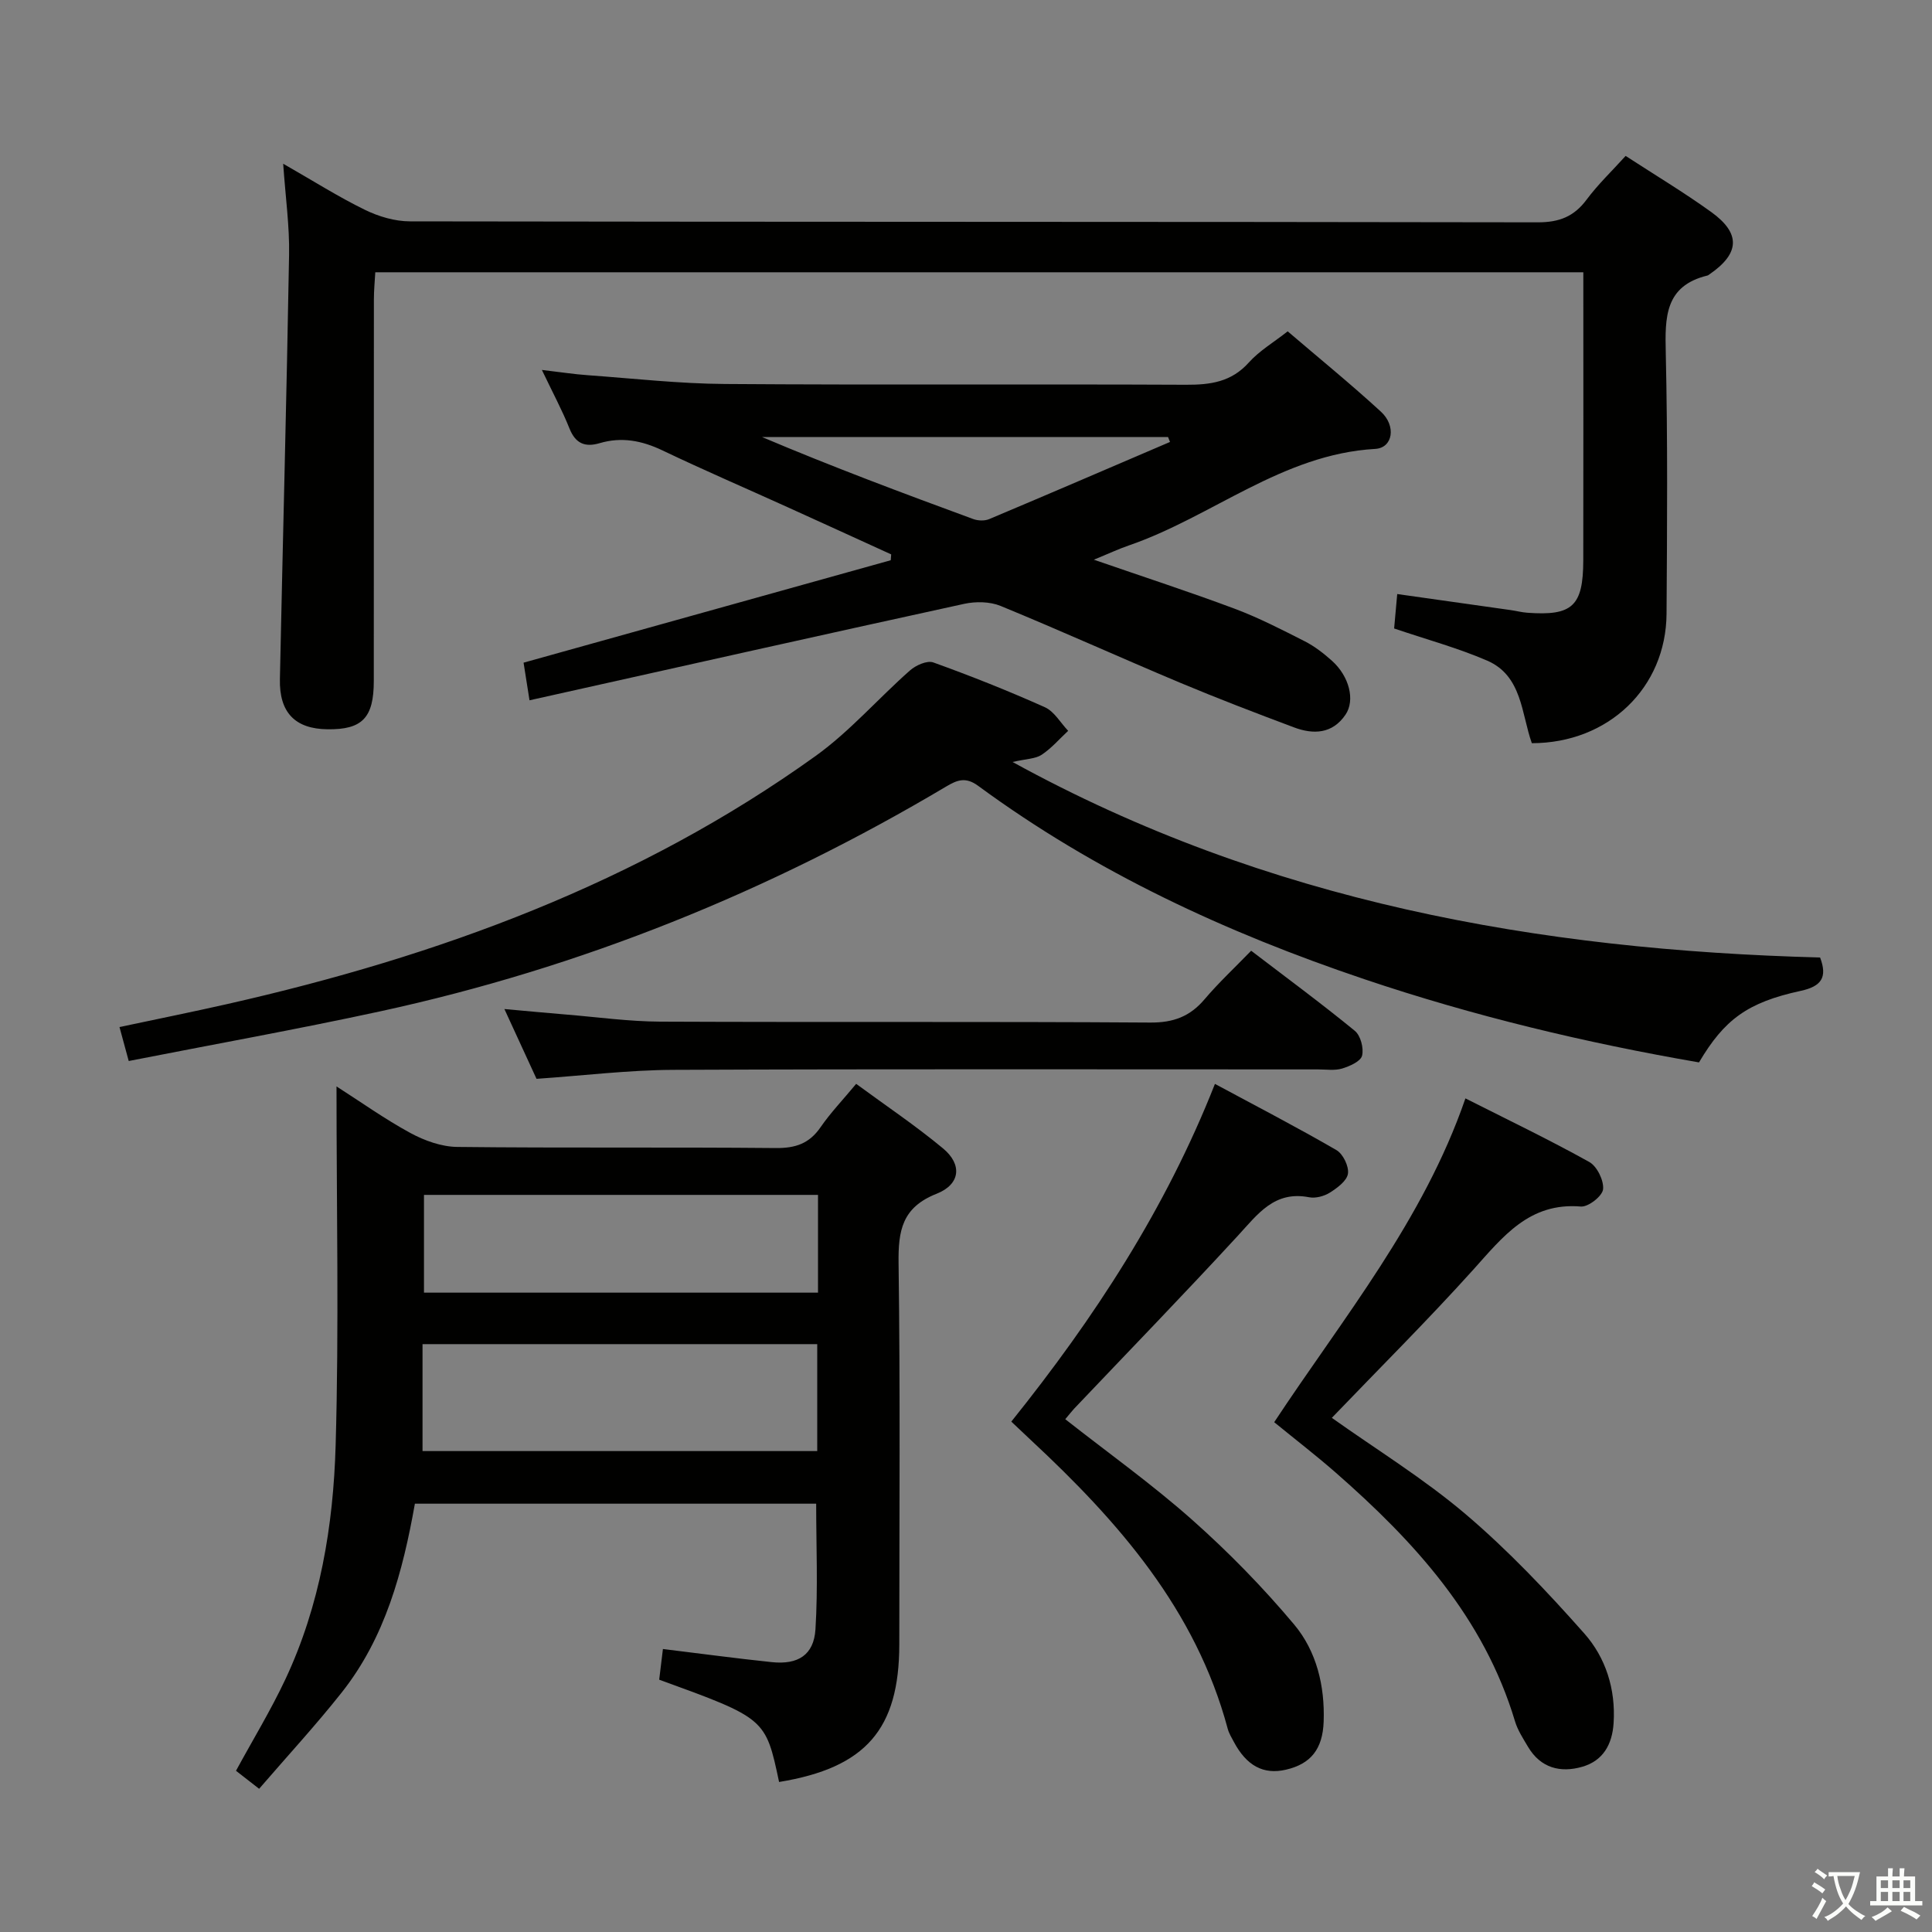 <svg enable-background="new 0 0 400 400" viewBox="0 0 400 400" xmlns="http://www.w3.org/2000/svg"><rect x="0" y="0" width="400" height="400" fill="#808080" stroke="none"/><path d="m377.9 391.2c-.2.3-.4.5-.6.8-.7-.6-1.4-1-2.2-1.5.2-.3.4-.5.5-.8.6.4 1.4.8 2.3 1.5zm-1.8 6.1c-.2-.2-.5-.4-.9-.6.4-.6.8-1.2 1.2-1.9s.7-1.3.9-1.9c.3.3.5.5.8.7-.7 1.3-1.4 2.6-2 3.7zm2.2-9c-.3.3-.5.5-.6.8-.6-.6-1.3-1.1-2-1.5.3-.3.5-.5.6-.7.6.5 1.3.9 2 1.4zm.3.2v-.9h2 4.5c-.3 1.3-.6 2.5-1 3.6s-.9 2.1-1.4 3c.4.5 1 1 1.6 1.4s1.2.8 1.9 1.1c-.3.2-.5.4-.8.8-.4-.3-1-.7-1.6-1.2s-1.2-1.1-1.6-1.6c-.5.6-1.1 1.1-1.7 1.6s-1.4.9-2.1 1.4c-.1-.3-.3-.5-.7-.8.6-.2 1.2-.5 1.9-1s1.4-1.1 2-1.8c-.5-.8-.9-1.6-1.2-2.5s-.6-2-.8-3.2c-.4.1-.7.1-1 .1zm2.5 2.7c.3 1 .7 1.7 1 2.2.3-.5.6-1.1 1-2s.6-1.9.9-3h-3.2-.4c.1.9.3 1.8.7 2.8z" fill="#fbfcfa"/><path d="m396.5 388.5v1.5 3.6h1.5v.9c-.4 0-1 0-1.7 0h-7.9c-.5 0-.9 0-1.2 0v-.9h1.3v-3.5c0-.7 0-1.2 0-1.6h2.4c0-.8 0-1.4 0-1.7h1c0 .3-.1.8-.1 1.7h1.5c0-.8 0-1.4 0-1.7h1c0 .3-.1.9-.1 1.7zm-8.2 9.2c-.2-.3-.5-.5-.8-.8.8-.3 1.4-.6 1.9-.9s1-.7 1.4-1.1c.3.3.6.5.9.8-1.6 1-2.8 1.6-3.4 2zm2.6-6.8v-1.6h-1.5v1.6zm0 2.7v-1.9h-1.5v1.9zm2.4-2.7v-1.6h-1.5v1.6zm0 2.7v-1.9h-1.5v1.9zm.2 2 .7-.8c.4.2.9.5 1.6.8s1.3.7 1.8 1c-.3.3-.5.5-.8.8-.4-.3-1.5-1-3.3-1.8zm2-4.7v-1.6h-1.4v1.6zm0 2.7v-1.9h-1.4v1.9z" fill="#fbfcfa"/><g fill="#010100"><path d="m161.3 368.94c-2.79-13.17-2.79-13.17-24.82-21.18.25-2.07.52-4.26.77-6.35 7.81.95 15.18 1.95 22.57 2.72 5.4.56 8.67-1.48 9.01-6.78.54-8.56.15-17.18.15-26.03-27.56 0-55.14 0-83.08 0-2.5 14.07-6.14 27.71-15.15 39.09-5.35 6.76-11.21 13.11-17.1 19.94-2.02-1.57-3.39-2.64-4.79-3.73 3.51-6.46 7.21-12.53 10.22-18.93 7.19-15.3 9.93-31.8 10.41-48.43.71-24.58.18-49.19.18-74.33 5.1 3.26 10.02 6.78 15.31 9.65 2.91 1.58 6.42 2.84 9.68 2.88 21.99.25 43.98.02 65.97.23 4.06.04 6.92-.92 9.25-4.3 2.06-2.99 4.6-5.64 7.38-8.99 6.13 4.51 12.31 8.65 18 13.38 3.99 3.32 3.6 7.42-1.36 9.38-7.12 2.81-7.95 7.61-7.86 14.35.36 26.32.15 52.64.15 78.96-.02 17.55-6.93 25.53-24.89 28.47zm-73.82-68.51h81.72c0-7.63 0-14.85 0-22.14-27.31 0-54.22 0-81.72 0zm81.88-53.04c-27.43 0-54.32 0-81.58 0v20.24h81.58c0-6.8 0-13.24 0-20.24z"/><path d="m58.63 33.9c6.24 3.56 11.43 6.86 16.92 9.54 2.84 1.39 6.21 2.39 9.34 2.39 77.83.13 155.65.06 233.48.2 4.44.01 7.5-1.18 10.12-4.7 2.36-3.17 5.26-5.93 8.08-9.05 6.09 3.96 12.09 7.56 17.74 11.63 6.15 4.44 5.88 8.58-.36 12.87-.14.09-.27.22-.42.26-8.88 2.14-8.82 8.68-8.65 16.04.41 17.99.28 35.99.16 53.99-.1 15.33-12.03 26.79-27.89 26.8-2.18-6.1-1.98-13.96-9.26-17.1-6.04-2.61-12.46-4.35-19.25-6.65.17-1.93.39-4.31.64-7.13 8.16 1.15 15.82 2.23 23.48 3.32 1.15.16 2.29.47 3.44.55 9.34.69 11.58-1.36 11.6-10.85.04-19.78.01-39.56.01-59.64-83.97 0-166.73 0-250.11 0-.1 1.81-.29 3.72-.29 5.63-.02 26.33 0 52.66-.02 78.99 0 7.64-2.4 10.1-9.61 10-6.66-.09-9.98-3.44-9.83-10.39.61-29.28 1.4-58.56 1.9-87.85.11-5.92-.74-11.88-1.22-18.85z"/><path d="m109.63 144.99c-.56-3.58-.89-5.65-1.23-7.79 25.47-7.11 50.74-14.16 76.02-21.21.03-.4.06-.81.09-1.21-7.17-3.27-14.33-6.55-21.51-9.8-8.62-3.91-17.31-7.65-25.85-11.73-4.25-2.03-8.45-2.84-12.99-1.5-3.01.89-4.99.11-6.25-3.02-1.52-3.81-3.48-7.44-5.72-12.14 3.85.45 6.71.9 9.6 1.1 9.44.68 18.89 1.75 28.33 1.81 31.81.23 63.62.01 95.43.16 5.06.02 9.39-.57 13-4.6 2.18-2.43 5.14-4.17 8.05-6.46 6.5 5.56 13.07 10.91 19.3 16.63 3.22 2.95 2.49 7.5-1.17 7.71-19.27 1.1-33.77 14.06-51.05 20-2.1.72-4.13 1.68-7.21 2.94 10.5 3.63 19.91 6.69 29.18 10.16 4.96 1.86 9.72 4.31 14.46 6.72 2.05 1.04 3.94 2.51 5.66 4.05 3.58 3.21 4.84 8.16 2.8 11.16-2.71 3.99-6.64 4.14-10.68 2.62-7.92-2.97-15.84-6-23.64-9.27-12.4-5.21-24.65-10.76-37.09-15.87-2.22-.91-5.15-.95-7.54-.43-29.78 6.5-59.5 13.17-89.99 19.97zm132.61-53.49c-.14-.34-.28-.68-.41-1.02-28.02 0-56.04 0-84.07 0 14.49 6.14 29.08 11.6 43.7 16.97.99.37 2.38.43 3.33.03 12.51-5.26 24.97-10.64 37.45-15.98z"/><path d="m26.65 219.67c-.78-2.88-1.25-4.59-1.91-7.03 7.63-1.62 15.01-3.11 22.35-4.77 43.63-9.88 85.09-25.03 121.74-51.33 7.11-5.1 12.97-11.91 19.58-17.74 1.21-1.07 3.55-2.11 4.82-1.65 7.8 2.81 15.52 5.88 23.09 9.27 1.95.87 3.24 3.22 4.83 4.89-1.81 1.68-3.46 3.62-5.49 4.96-1.29.85-3.15.83-6.02 1.49 52.69 28.97 108.9 38.93 167.19 40.48 1.57 4.13.26 5.98-4.02 6.91-11.02 2.39-15.79 5.92-21.05 14.81-23.46-4.05-46.64-9.59-69.32-17.24-28.51-9.61-55.58-22.12-79.92-40.02-2.61-1.92-4.37-1.2-6.64.15-36.58 21.75-75.57 37.51-117.17 46.54-17.17 3.72-34.45 6.82-52.06 10.28z"/><path d="m303.4 227.41c8.89 4.49 17.41 8.58 25.65 13.17 1.6.89 3.04 3.84 2.85 5.65-.15 1.41-3.07 3.7-4.6 3.57-10.69-.9-16.14 6.26-22.29 13.09-9.46 10.5-19.5 20.48-29.27 30.66 9.2 6.54 19.03 12.58 27.72 19.96 8.81 7.49 16.86 16 24.54 24.67 4.44 5.01 6.53 11.52 6.08 18.55-.28 4.45-2.19 7.82-6.49 9.06-4.53 1.31-8.63.26-11.23-4.13-1.01-1.71-2.14-3.43-2.7-5.3-6.44-21.48-20.82-37.21-37.16-51.51-4-3.5-8.21-6.74-12.69-10.4 14.25-21.59 30.87-41.73 39.59-67.04z"/><path d="m220.55 293.83c8.91 7 17.99 13.48 26.28 20.84 7.53 6.68 14.64 13.96 21.11 21.67 4.64 5.54 6.37 12.7 6.11 20.09-.2 5.7-2.66 8.78-7.83 9.97-4.63 1.07-8.14-.81-10.78-5.79-.47-.88-1.01-1.76-1.26-2.71-6.61-24.64-22.62-42.87-40.69-59.69-1.31-1.22-2.61-2.46-4.11-3.88 17.22-21.47 31.97-44.05 42.16-69.92 8.63 4.64 17 8.98 25.16 13.71 1.36.79 2.6 3.35 2.38 4.87-.21 1.48-2.2 2.95-3.73 3.92-1.19.75-2.96 1.23-4.31.97-7.2-1.4-10.63 3.49-14.74 7.95-11.14 12.1-22.6 23.91-33.93 35.84-.54.59-1.03 1.23-1.82 2.16z"/><path d="m111.08 223.36c-2.04-4.43-4.18-9.06-6.65-14.45 4.8.43 8.85.82 12.9 1.15 6.45.53 12.9 1.43 19.35 1.46 33.82.15 67.65-.04 101.47.19 4.79.03 8.22-1.25 11.25-4.83 2.89-3.41 6.18-6.47 9.64-10.04 7.35 5.62 14.55 10.92 21.46 16.58 1.2.98 1.89 3.61 1.5 5.15-.3 1.19-2.56 2.18-4.13 2.66-1.54.46-3.3.18-4.97.18-44.49 0-88.97-.1-133.46.09-9.26.04-18.52 1.18-28.36 1.86z"/></g></svg>